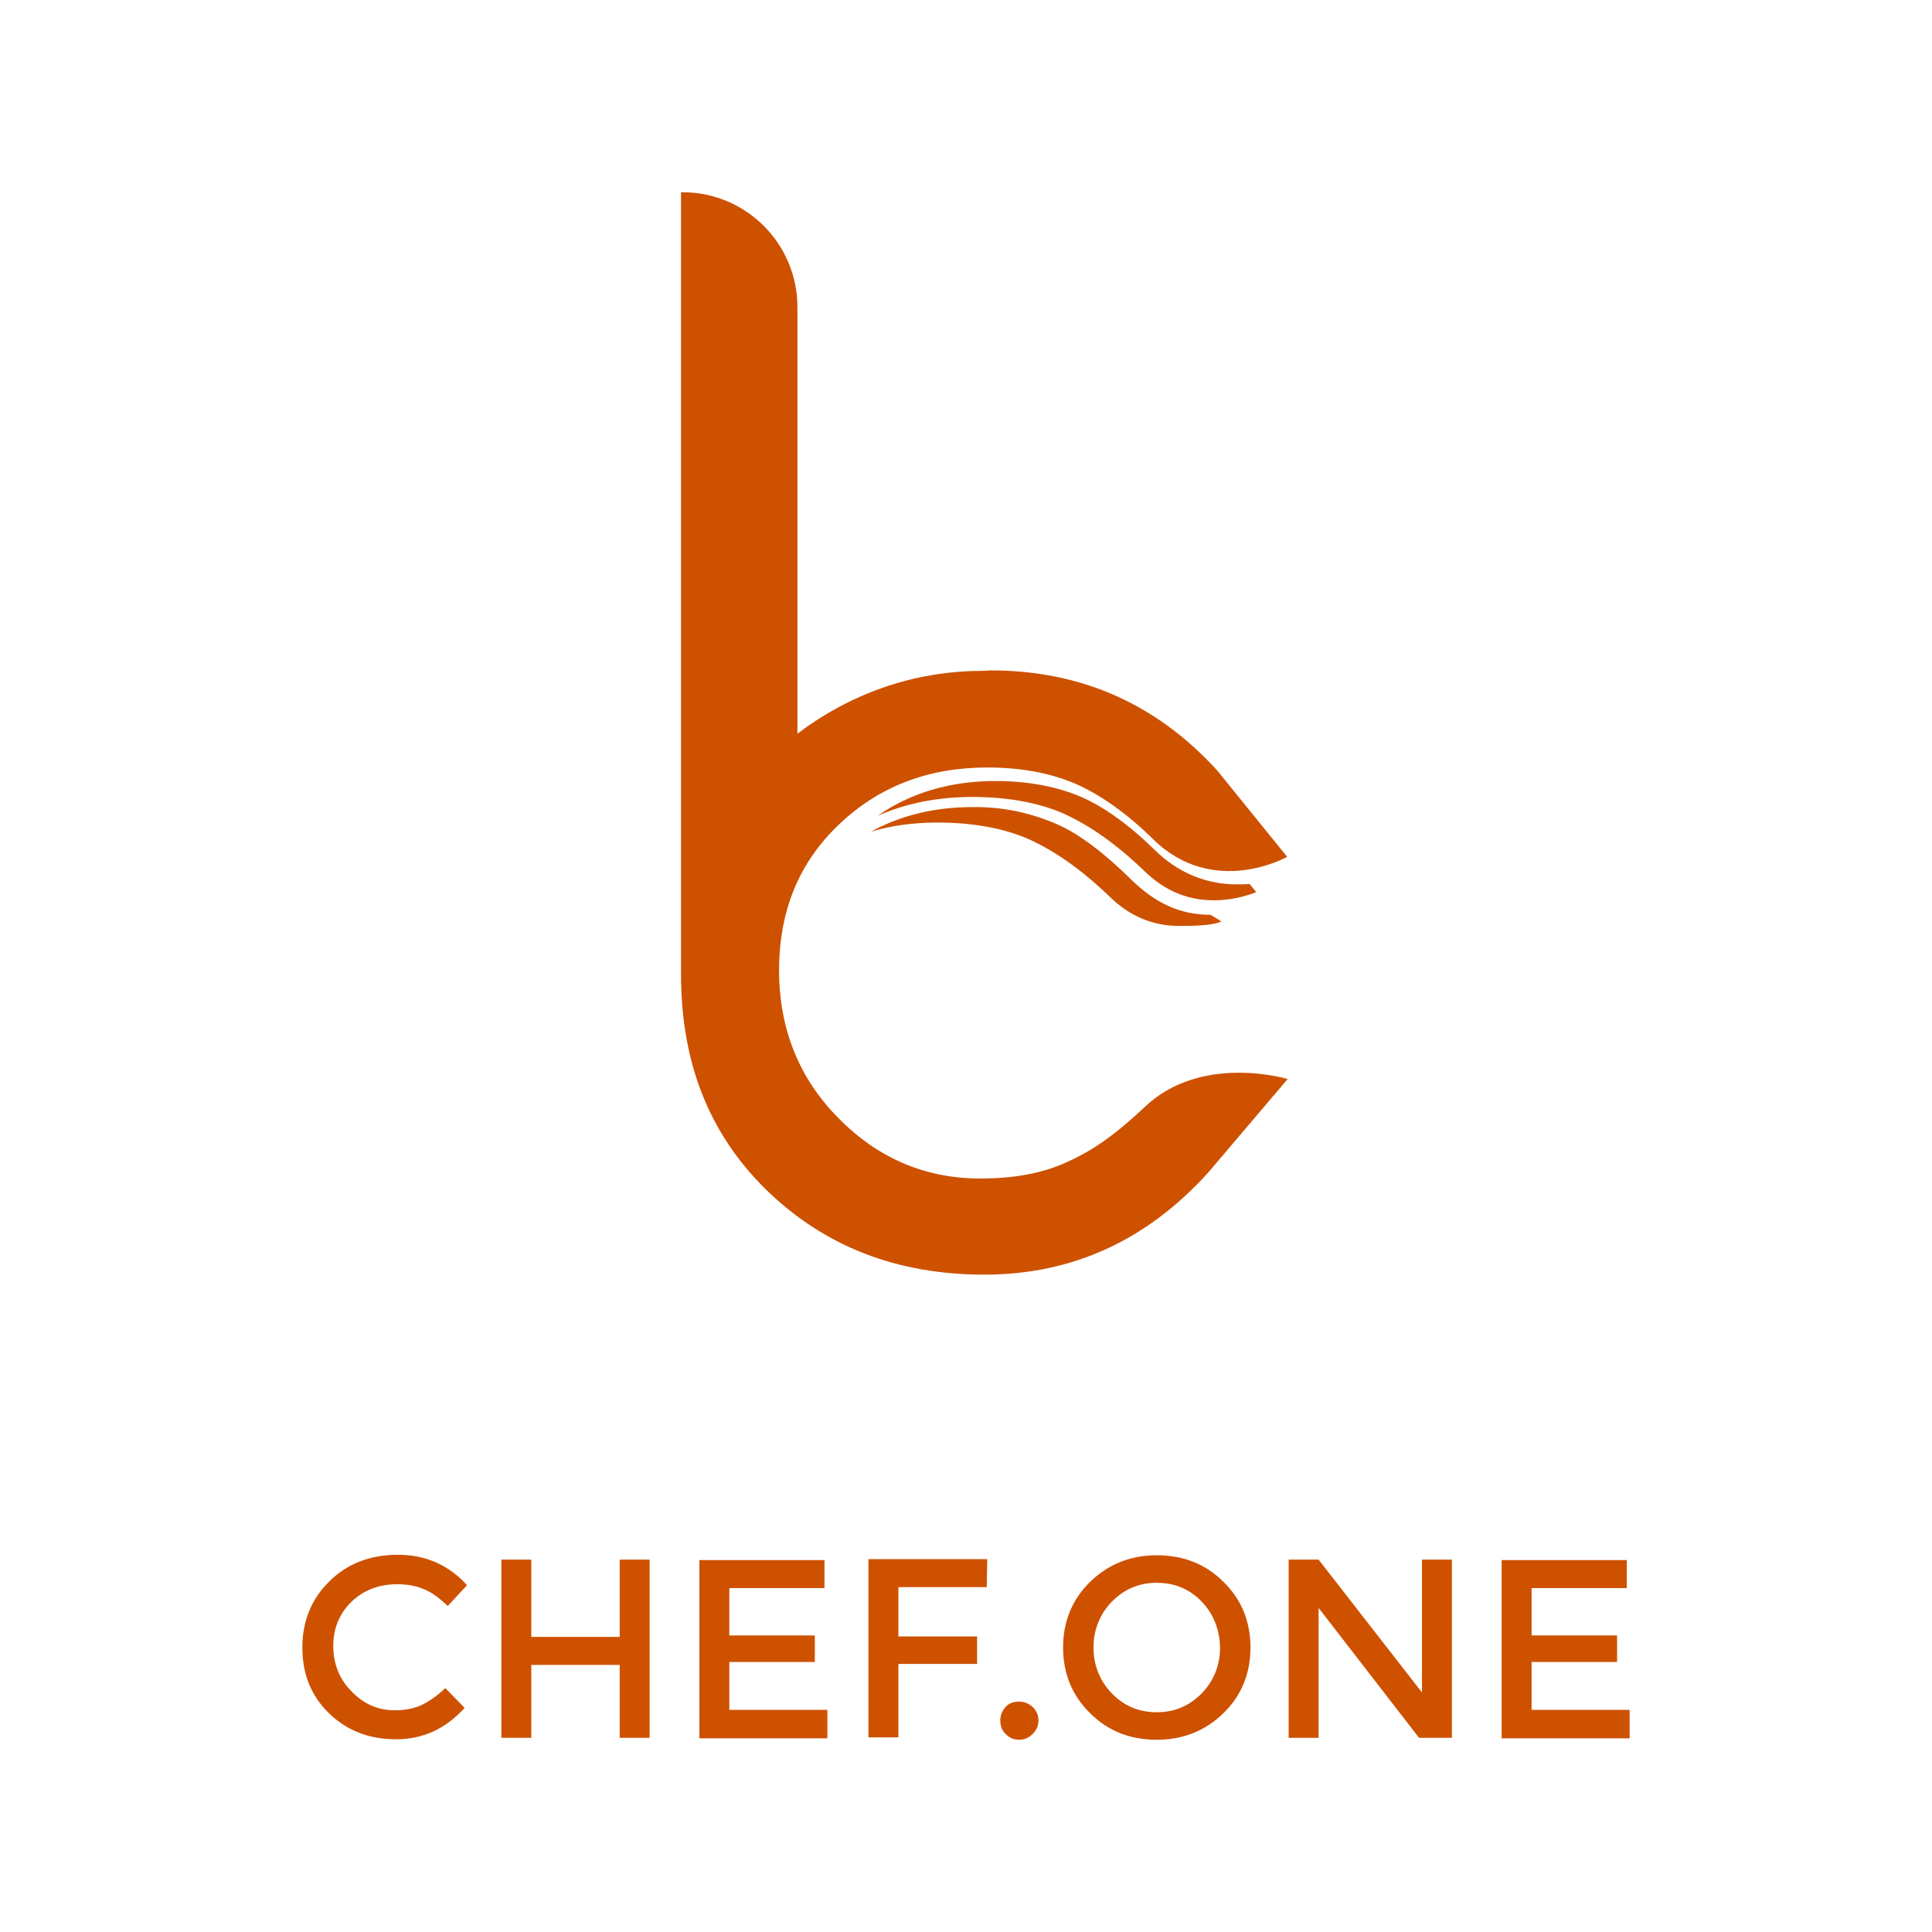 <?xml version="1.0" encoding="utf-8"?>
<!-- Generator: Adobe Illustrator 19.2.1, SVG Export Plug-In . SVG Version: 6.00 Build 0)  -->
<svg version="1.1" id="Ebene_1" xmlns="http://www.w3.org/2000/svg" xmlns:xlink="http://www.w3.org/1999/xlink" x="0px" y="0px"
	 viewBox="0 0 400 400" style="enable-background:new 0 0 400 400;" xml:space="preserve">
<style type="text/css">
	.st0{fill:#CE5100;}
</style>
<g>
	<path class="st0" d="M165.1,151.7v-50.1v-38c0-13.1-10.6-23.8-23.8-23.8h-0.3v62.5v93.8v5.6c0,18,5.6,32.8,17.6,44.6
		c12,11.7,27,17.6,45.2,17.6c18.2,0,33.7-7.1,46.4-21.2l16.4-19.3c0,0-17.9-5.4-29.6,5.8c-6.3,5.9-10.8,9-15.9,11.3
		c-5.1,2.4-11.1,3.5-18.1,3.5c-11.3,0-21.1-4.1-29.3-12.4c-8.2-8.2-12.4-18.5-12.4-30.7c0-12.3,4.1-22.3,12.4-30.2
		c8.3-7.9,18.5-11.8,30.7-11.8c6.9,0,12.9,1.1,18.1,3.3c5.1,2.2,10.6,6,16.3,11.6c12.5,12.2,27.7,3.6,27.7,3.6L252,159.5
		c-12.6-13.8-28.2-20.7-46.9-20.7l-1.7,0.1c-14.5,0-27.6,4.9-38.3,13 M237,180.4c-5.8-5.6-11.5-9.6-16.9-12
		c-5.3-2.3-11.7-3.4-18.8-3.4c-7.1,0-13.7,1.3-19.6,3.9c6.9-4.8,15.1-7.2,24.4-7.2c6.6,0,12.4,1.1,17.3,3.1
		c5,2.1,10.3,5.9,15.7,11.2c4.8,4.7,10.6,7.1,17,7.1c0.9,0,1.7,0,2.6-0.1l1.4,1.7c-2,0.8-5.1,1.7-8.8,1.7
		C245.9,186.4,241.1,184.4,237,180.4z M218.5,170.5c5,2.1,10.3,6.3,15.7,11.6c4.8,4.7,9.9,7.3,16.4,7.3c0.1,0,2.3,1.4,2.3,1.4
		c-2,0.8-5.1,0.9-8.8,0.9c-5.4,0-10.2-2-14.3-6c-5.8-5.6-11.5-9.6-16.9-12c-5.3-2.3-11.7-3.4-18.8-3.4c-4.9,0-9.5,0.6-13.8,1.9
		c6.2-3.4,13.2-5.1,21-5.1C207.8,167,213.6,168.4,218.5,170.5z M81.8,354.1c2.1,0,4-0.4,5.5-1.1c1.5-0.7,3.2-1.9,4.9-3.5l4,4.1
		c-3.9,4.3-8.6,6.5-14.2,6.5c-5.6,0-10.2-1.8-13.9-5.4c-3.7-3.6-5.5-8.1-5.5-13.6s1.9-10.1,5.6-13.7c3.7-3.7,8.5-5.5,14.2-5.5
		c5.7,0,10.5,2.1,14.3,6.3l-4,4.3c-1.8-1.7-3.4-2.9-5-3.5c-1.6-0.7-3.4-1-5.5-1c-3.7,0-6.9,1.2-9.4,3.6c-2.5,2.4-3.8,5.5-3.8,9.2
		c0,3.7,1.3,6.9,3.8,9.4C75.4,352.9,78.4,354.1,81.8,354.1z M103.8,359.8v-36.9h6.2v16h18.3v-16h6.2v36.9h-6.2v-15.1H110v15.1H103.8
		z M170.7,322.9v5.9H151v9.8h17.7v5.5H151v9.9h20.3v5.9h-26.5v-36.9H170.7z M186,328.7v10.1h16.3v5.7H186v15.2h-6.2v-36.9h24.6
		l-0.1,5.8H186z M208.2,359c-0.8-0.8-1.1-1.7-1.1-2.8c0-1.1,0.4-2,1.1-2.8s1.7-1.1,2.8-1.1c1.1,0,2,0.4,2.8,1.1
		c0.8,0.8,1.2,1.7,1.2,2.8c0,1.1-0.4,2-1.2,2.8c-0.8,0.8-1.7,1.2-2.8,1.2C209.9,360.2,209,359.8,208.2,359z M253.3,354.7
		c-3.7,3.6-8.3,5.5-13.8,5.5c-5.5,0-10.1-1.8-13.8-5.5c-3.7-3.6-5.6-8.2-5.6-13.6c0-5.4,1.9-10,5.6-13.6c3.7-3.6,8.3-5.5,13.8-5.5
		c5.5,0,10.1,1.8,13.8,5.5c3.7,3.6,5.6,8.2,5.6,13.6C258.9,346.5,257,351.1,253.3,354.7z M248.8,331.6c-2.5-2.6-5.6-3.9-9.3-3.9
		s-6.7,1.3-9.3,3.9c-2.5,2.6-3.8,5.8-3.8,9.5c0,3.7,1.3,6.9,3.8,9.5c2.5,2.6,5.6,3.9,9.3,3.9s6.7-1.3,9.3-3.9
		c2.5-2.6,3.8-5.8,3.8-9.5C252.5,337.4,251.3,334.2,248.8,331.6z M294.4,322.9h6.2v36.9h-6.8L273,332.9v26.9h-6.2v-36.9h6.2
		l21.4,27.5V322.9z M336.8,322.9v5.9h-19.7v9.8h17.7v5.5h-17.7v9.9h20.3v5.9h-26.5v-36.9H336.8z"/>
</g>
</svg>
